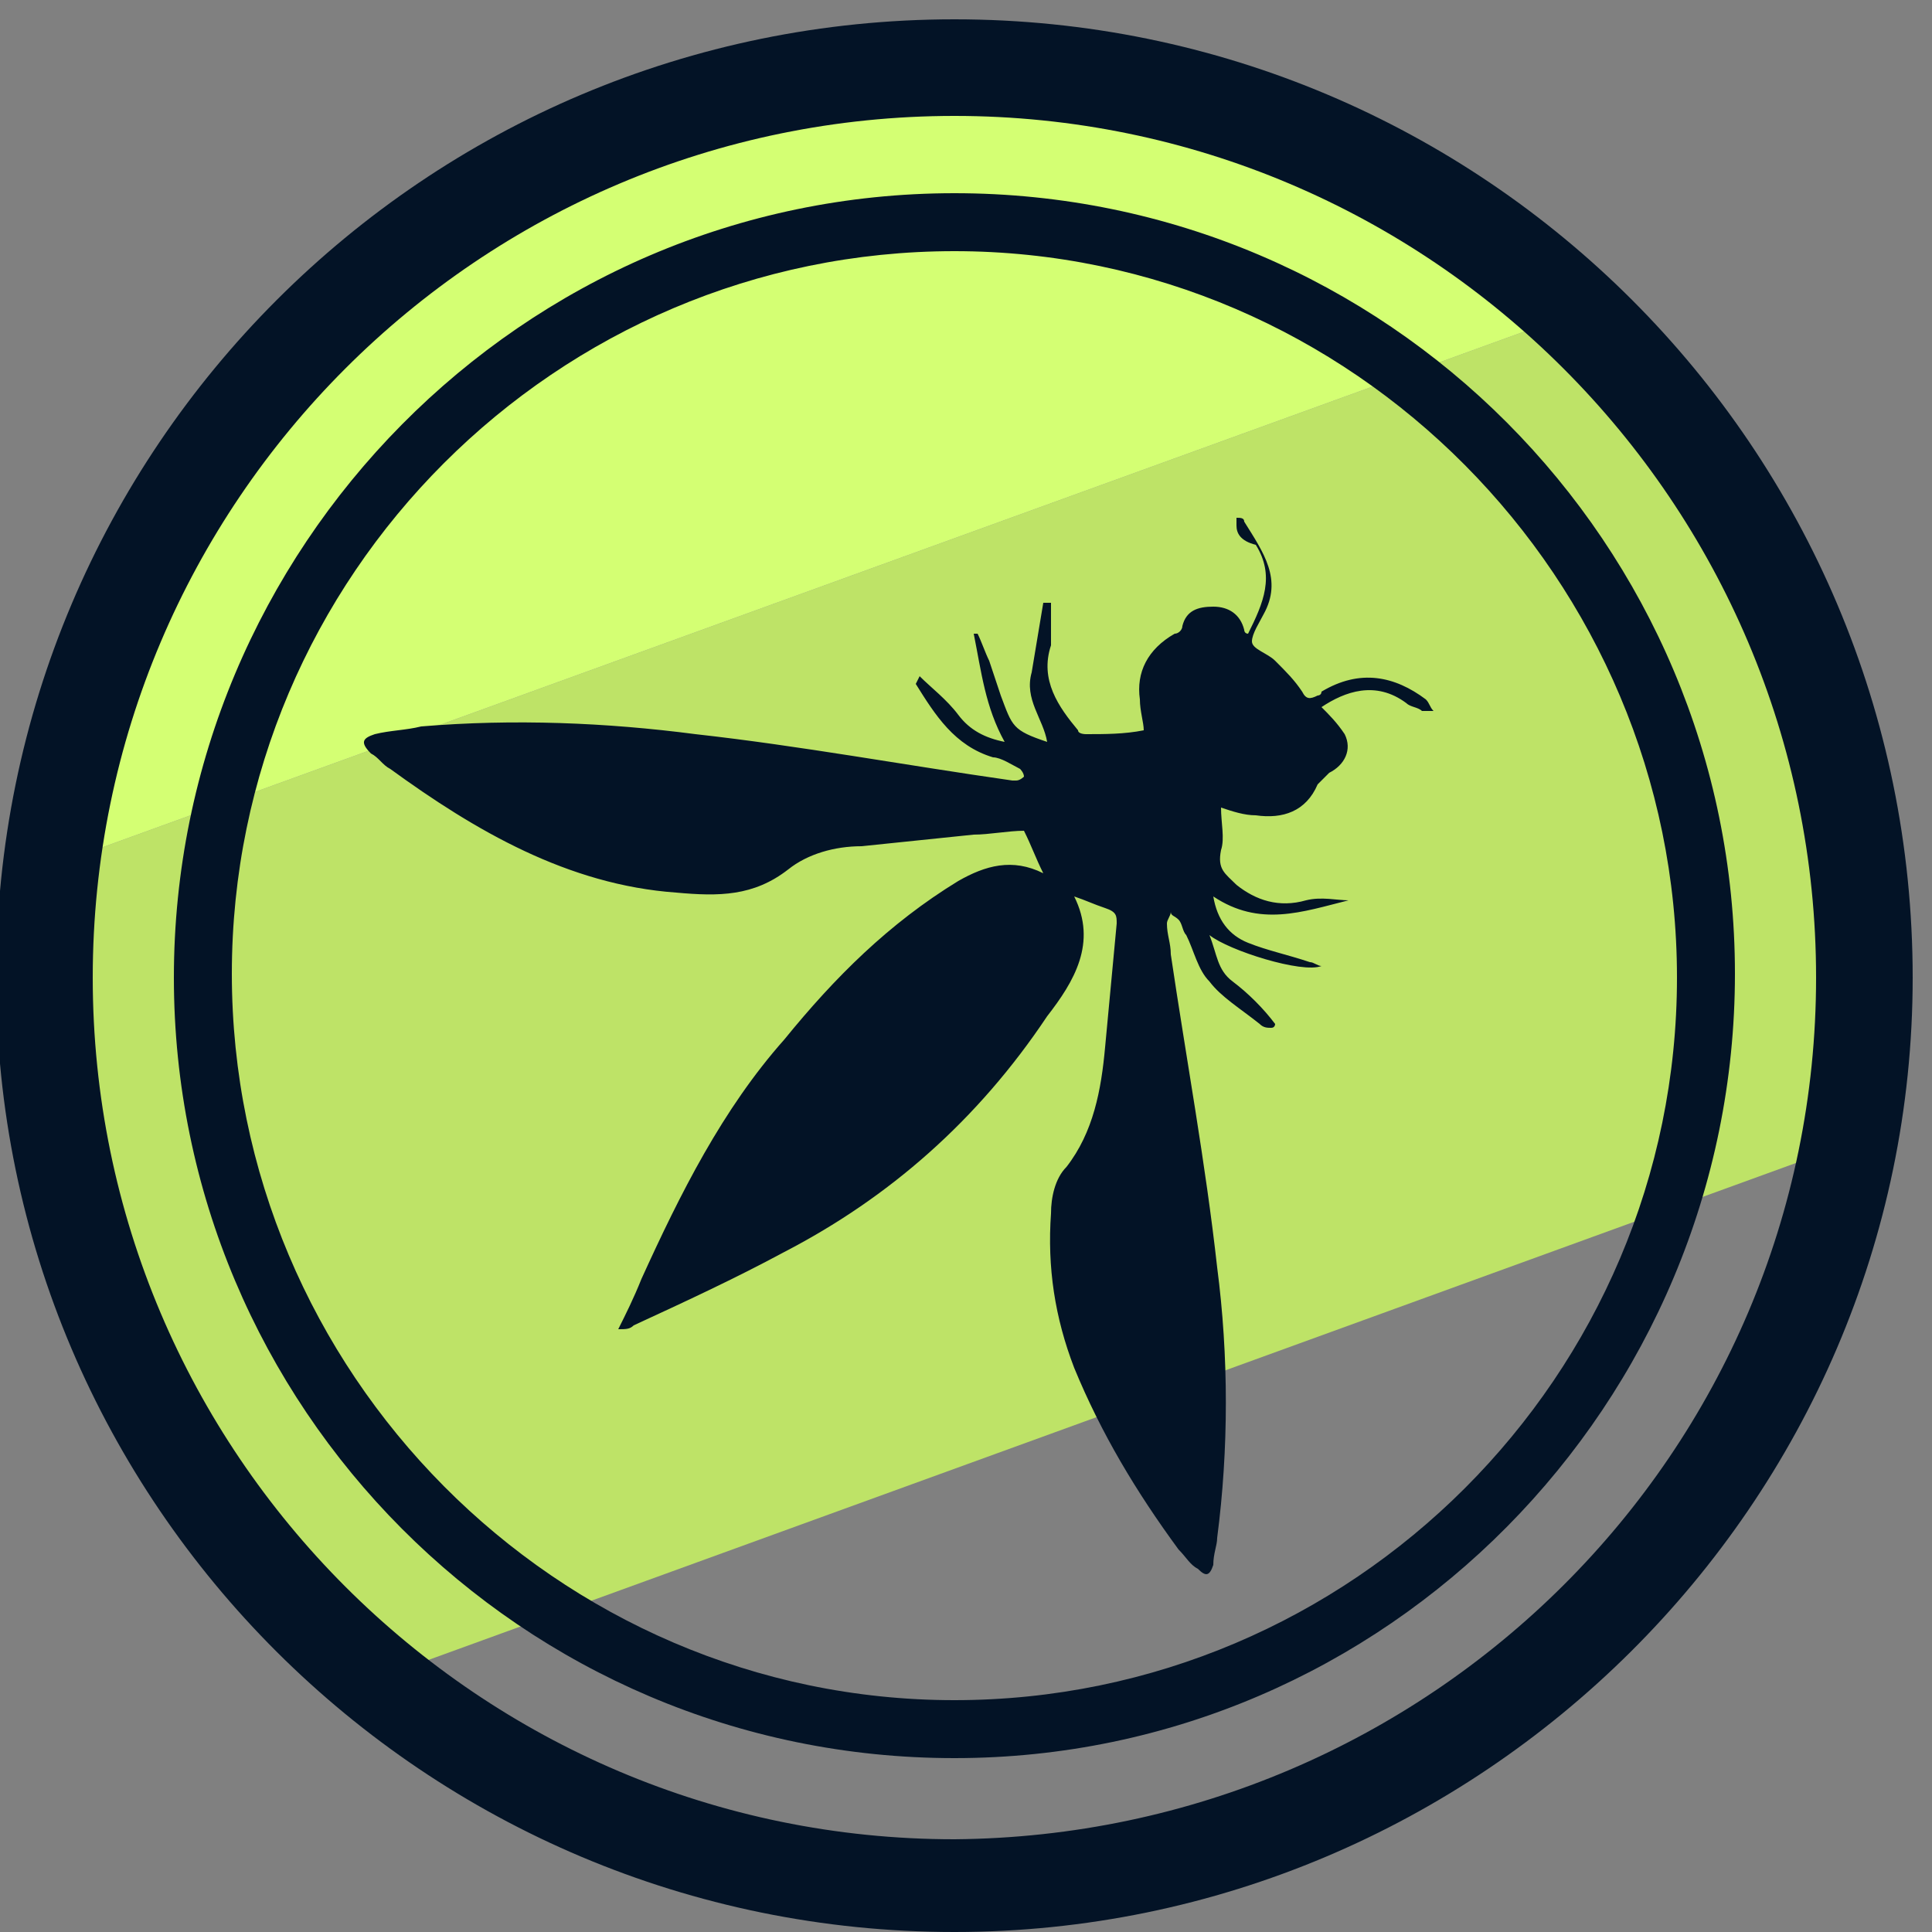 <svg xmlns="http://www.w3.org/2000/svg" id="Camada_1" x="0" y="0" version="1.1" viewBox="0 0 50 50" xml:space="preserve"><rect x="0" y="0" width="50" height="50" fill="#808080" stroke="none"/><style>.st2{fill:#031326}</style><switch><g><path fill="#bee367" d="M48.8 24.7c0-6.6-2.8-12.6-7.2-16.9L1.9 22.2c-.1.8-.1 1.6-.1 2.5 0 7.4 3.5 14.1 8.9 18.4l37.7-13.7c.3-1.5.4-3.1.4-4.7z"/><path fill="#d4ff73" d="M25.3 1.2c-12.1 0-22.1 9.2-23.4 21L41.6 7.8c-4.2-4.1-10-6.6-16.3-6.6z"/><path d="M23.8 17.5c.3.3.7.6 1 1 .3.4.7.6 1.2.7-.5-.9-.6-1.8-.8-2.8h.1c.1.2.2.5.3.7l.3.9c.3.8.3.9 1.2 1.2-.1-.6-.6-1.1-.4-1.8l.3-1.8h.2v1.1c-.3.9.2 1.6.7 2.2 0 .1.2.1.2.1.5 0 1 0 1.5-.1 0-.2-.1-.5-.1-.8-.1-.7.2-1.3.9-1.7.1 0 .2-.1.2-.2.1-.4.4-.5.8-.5s.7.2.8.6c0 0 0 .1.1.1.4-.8.7-1.5.2-2.3-.4-.1-.5-.3-.5-.5v-.2c.1 0 .2 0 .2.1.5.8 1 1.5.5 2.4-.1.2-.3.5-.3.7 0 .2.4.3.6.5.3.3.5.5.7.8.1.2.2.2.4.1 0 0 .1 0 .1-.1 1-.6 1.9-.4 2.7.2.1.1.1.2.2.3h-.3c-.1-.1-.3-.1-.4-.2-.8-.6-1.6-.3-2.2.1.2.2.4.4.6.7.2.4 0 .8-.4 1l-.3.3c-.3.7-.9.9-1.6.8-.3 0-.6-.1-.9-.2 0 .4.1.8 0 1.1-.1.5.1.6.4.9.5.4 1.1.6 1.8.4.4-.1.8 0 1.1 0-1.2.3-2.3.7-3.5-.1.1.6.4 1 .9 1.2.5.2 1 .3 1.6.5.1 0 .2.1.3.1-.5.2-2.4-.4-2.9-.8.2.5.2.9.6 1.2.4.3.8.7 1.1 1.1 0 0 0 .1-.1.1s-.2 0-.3-.1c-.5-.4-1-.7-1.3-1.1-.3-.3-.4-.8-.6-1.2-.1-.1-.1-.3-.2-.4-.1-.1-.2-.1-.2-.2 0 .1-.1.2-.1.3 0 .3.1.5.1.8.4 2.7.9 5.4 1.2 8.1.3 2.3.3 4.7 0 7 0 .2-.1.4-.1.7-.1.3-.2.3-.4.1-.2-.1-.3-.3-.5-.5-1.1-1.5-2-3-2.7-4.7-.5-1.3-.7-2.6-.6-4 0-.4.1-.9.4-1.2.7-.9.9-2 1-3.1.1-1.1.2-2.1.3-3.2 0-.2 0-.3-.3-.4-.3-.1-.5-.2-.8-.3.6 1.2 0 2.2-.7 3.1-1.8 2.7-4.1 4.7-6.8 6.1-1.3.7-2.6 1.3-3.9 1.9-.1.1-.2.1-.4.1.2-.4.4-.8.6-1.3 1-2.2 2.1-4.4 3.7-6.2 1.3-1.6 2.7-3 4.5-4.1.7-.4 1.4-.6 2.2-.2-.2-.4-.3-.7-.5-1.1-.4 0-.9.1-1.3.1-1 .1-1.9.2-2.9.3-.7 0-1.4.2-1.9.6-.9.7-1.8.7-2.9.6-2.8-.2-5.2-1.6-7.4-3.2-.2-.1-.3-.3-.5-.4-.3-.3-.2-.4.1-.5.4-.1.8-.1 1.2-.2 2.4-.2 4.8-.1 7.1.2 2.7.3 5.4.8 8.2 1.2h.1c.1 0 .2-.1.2-.1 0-.1-.1-.2-.1-.2-.2-.1-.5-.3-.7-.3-1-.3-1.5-1.1-2-1.9l.1-.2c-.1.1 0 0 0 0z" class="st2"/><path d="M24.7 50C11 50-.1 38.9-.1 25.3-.1 11.6 11 .5 24.7.5s24.8 11.1 24.8 24.8C49.5 38.9 38.3 50 24.7 50zm0-47C12.4 3 2.4 13 2.4 25.3s10 22.3 22.3 22.3C37 47.5 47 37.6 47 25.3S37 3 24.7 3z" class="st2"/><path d="M24.7 45.5c-11.2 0-20.2-9.1-20.2-20.2S13.5 5 24.7 5s20.2 9.1 20.2 20.2-9 20.3-20.2 20.3zm0-39C14.4 6.5 6 14.9 6 25.2S14.4 44 24.7 44c10.3 0 18.7-8.4 18.7-18.7S35 6.5 24.7 6.5z" class="st2"/></g></switch></svg>